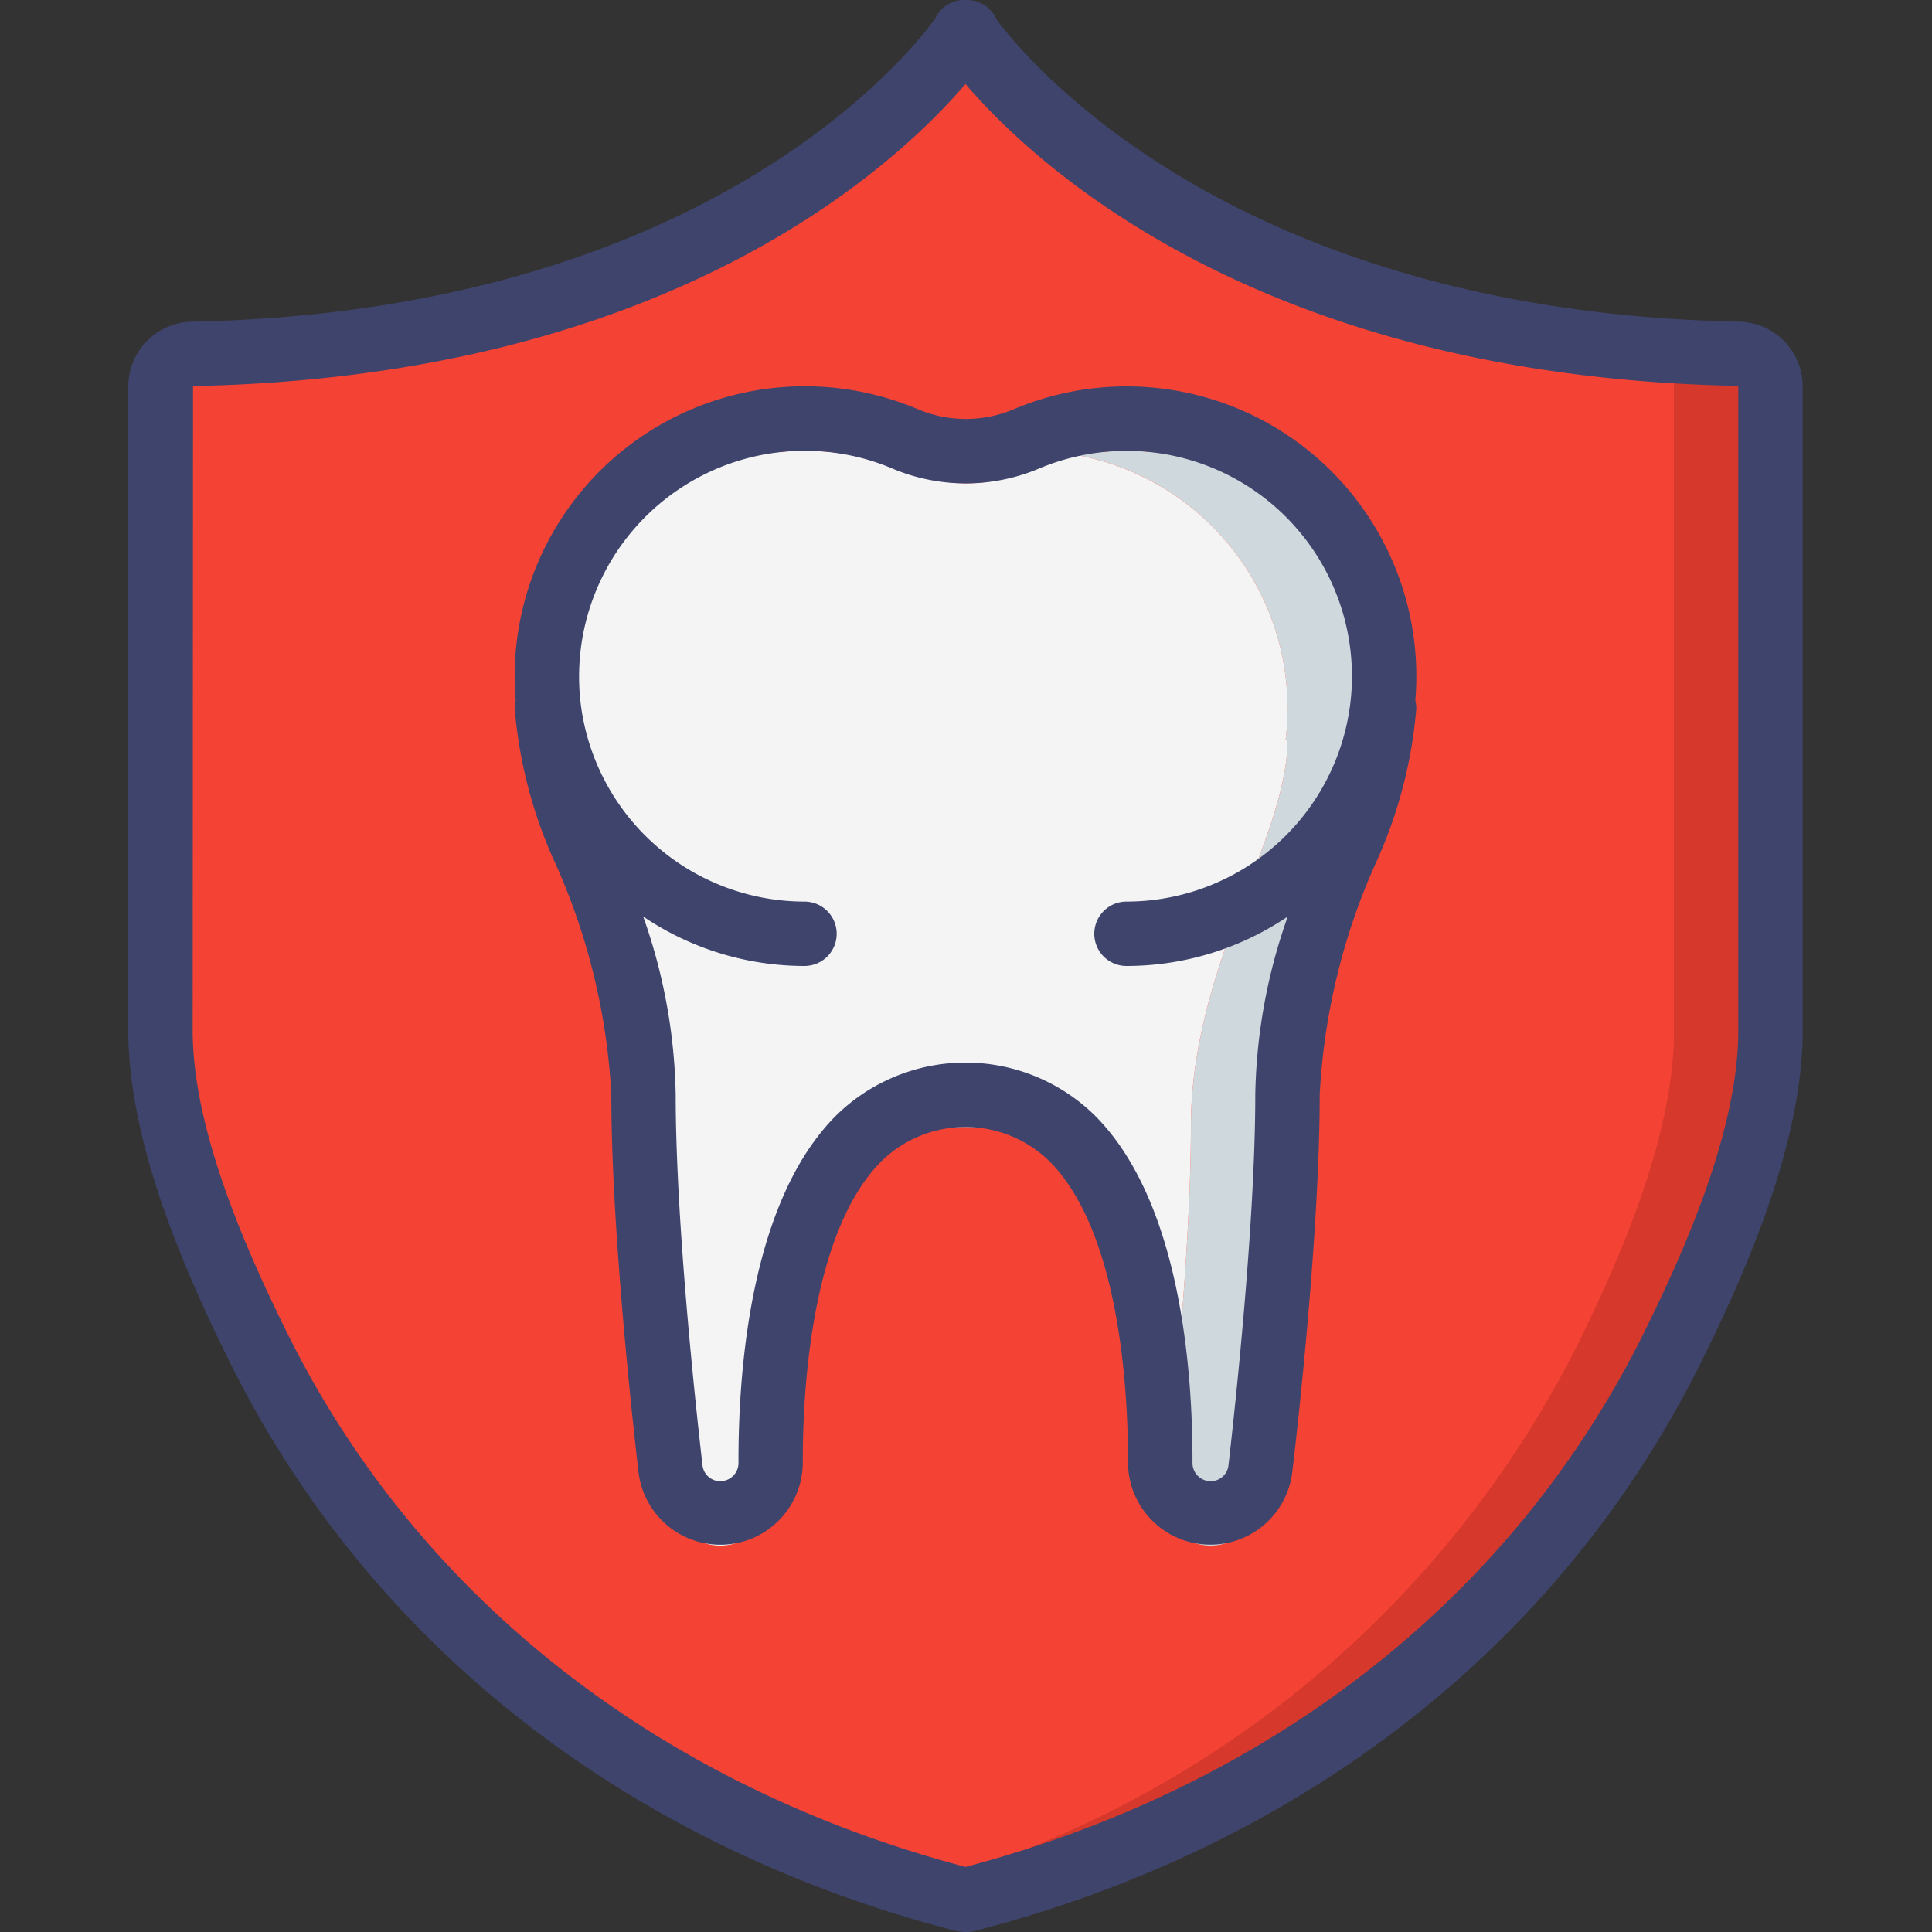 <svg width="75" height="75" fill="none" xmlns="http://www.w3.org/2000/svg"><rect width="100%" height="100%" fill="#333333" stroke="none"/><g clip-path="url(#clip0_1_3410)"><path d="M37.423 1.25h.034S29.669 13.303 7.469 13.738a1.25 1.25 0 00-1.238 1.244V40c0 4.076 2.074 8.814 3.79 12.289 5.636 11.4 15.97 18.5 27.402 21.46h.115c11.433-2.956 21.767-10.06 27.402-21.46 1.717-3.475 3.79-8.213 3.79-12.289V14.982a1.25 1.25 0 00-1.238-1.244C45.293 13.303 37.504 1.25 37.504 1.25h-.081z" fill="#F44335"/><path d="M68.73 14.988V40c0 4.075-2.074 8.813-3.787 12.288-5.637 11.4-15.975 18.5-27.4 21.462h-.037v-1.125a40.803 40.803 0 0023.687-20.337C62.905 48.813 64.98 44.075 64.98 40V14.988a1.26 1.26 0 00-.988-1.225l.013-.2c1.125.1 2.275.15 3.487.175a1.25 1.25 0 011.238 1.25z" fill="#D6382C"/><path d="M64.98 14.988V40c0 4.075-2.075 8.813-3.787 12.288a40.802 40.802 0 01-23.687 20.337V1.25s6.9 10.687 26.25 12.288c.087.012.162.012.25.024l-.013.2c.575.128.985.636.988 1.226z" fill="#F44335"/><path d="M53.656 28.737l.074.013c0 3.75-3.75 8.75-3.75 15 0 4.65-.687 11.388-1.05 14.525a1.946 1.946 0 01-3.812.287c.033-.092.053-.19.063-.287.362-3.137 1.05-9.875 1.05-14.525 0-6.25 3.75-11.25 3.75-15l-.076-.013a10 10 0 00-8.05-11.063 10.403 10.403 0 011.876-.174c5.522 0 10 4.477 10 10 0 .414-.025.827-.075 1.237z" fill="#CFD8DC"/><path d="M49.905 28.737l.075.013c0 3.75-3.75 8.75-3.75 15 0 4.65-.687 11.388-1.05 14.525-.008.098-.03.195-.062.287a1.787 1.787 0 01-.075-.524c.012-4.326-.713-14.288-7.563-14.288a5.894 5.894 0 00-1.875.287c-5.112 1.65-5.7 10.113-5.687 14A1.951 1.951 0 0127.968 60a1.921 1.921 0 01-1.875-1.438 1.178 1.178 0 01-.062-.287c-.363-3.137-1.05-9.875-1.05-14.525 0-6.25-3.75-11.25-3.75-15l.074-.013A10 10 0 0131.23 17.5a9.937 9.937 0 013.913.789c.153.067.313.121.475.162a5.941 5.941 0 004.225-.162 9.898 9.898 0 012.013-.613 10 10 0 018.05 11.062z" fill="#F4F4F4"/><path d="M21.582 33.57a25.046 25.046 0 012.149 8.93c0 5.114.808 12.52 1.058 14.666a3.2 3.2 0 006.375-.382c-.007-2.592.275-8.921 3.052-11.705a4.666 4.666 0 016.522 0c2.777 2.784 3.059 9.113 3.051 11.708a3.2 3.2 0 006.375.376c.258-2.143 1.067-9.55 1.067-14.663.16-3.084.888-6.111 2.148-8.93a17.997 17.997 0 001.602-6.07c0-.103-.013-.207-.038-.308a11.25 11.25 0 00-15.587-11.306 4.782 4.782 0 01-3.725 0 11.262 11.262 0 00-15.613 11.306 1.396 1.396 0 00-.038.308 18.012 18.012 0 001.602 6.07zm9.649-16.07a8.683 8.683 0 013.417.692 7.317 7.317 0 005.681 0 8.75 8.75 0 0112.087 9.14A8.761 8.761 0 0143.73 35a1.25 1.25 0 100 2.5 11.2 11.2 0 006.261-1.92 21.689 21.689 0 00-1.261 6.92c0 4.98-.798 12.266-1.041 14.384a.692.692 0 01-.697.616.706.706 0 01-.7-.709c.01-3.607-.467-10.155-3.78-13.477a7.166 7.166 0 00-10.064 0c-3.313 3.322-3.791 9.875-3.78 13.473a.708.708 0 01-.7.713.692.692 0 01-.697-.619c-.244-2.115-1.041-9.401-1.041-14.381a21.689 21.689 0 00-1.262-6.92 11.201 11.201 0 006.262 1.92 1.25 1.25 0 100-2.5 8.762 8.762 0 01-8.685-7.666A8.767 8.767 0 0131.23 17.5z" fill="#3F446C"/><path d="M37.106 74.96c.14.026.284.04.427.04.105 0 .21-.014.313-.04C50.62 71.656 60.638 63.8 66.054 52.843 67.743 49.437 69.981 44.4 69.981 40V14.982a2.52 2.52 0 00-2.465-2.495C47.843 12.103 39.796 2.25 38.688.76a1.25 1.25 0 00-1.15-.76h-.115c-.48-.001-.917.28-1.116.716-.963 1.333-8.886 11.375-28.861 11.771a2.52 2.52 0 00-2.466 2.495V40c0 4.401 2.238 9.437 3.922 12.841 5.416 10.96 15.433 18.815 28.204 22.119zM7.494 14.988c18.413-.363 27.187-8.46 29.986-11.727 2.8 3.268 11.577 11.364 30 11.72V40c0 3.875-2.09 8.554-3.662 11.735-5.054 10.224-14.4 17.581-26.337 20.739-11.938-3.158-21.284-10.515-26.338-20.74C9.571 48.554 7.48 43.874 7.48 40l.014-25.012z" fill="#3F446C"/></g><defs><clipPath id="clip0_1_3410"><path fill="#fff" d="M0 0h75v75H0z"/></clipPath></defs></svg>